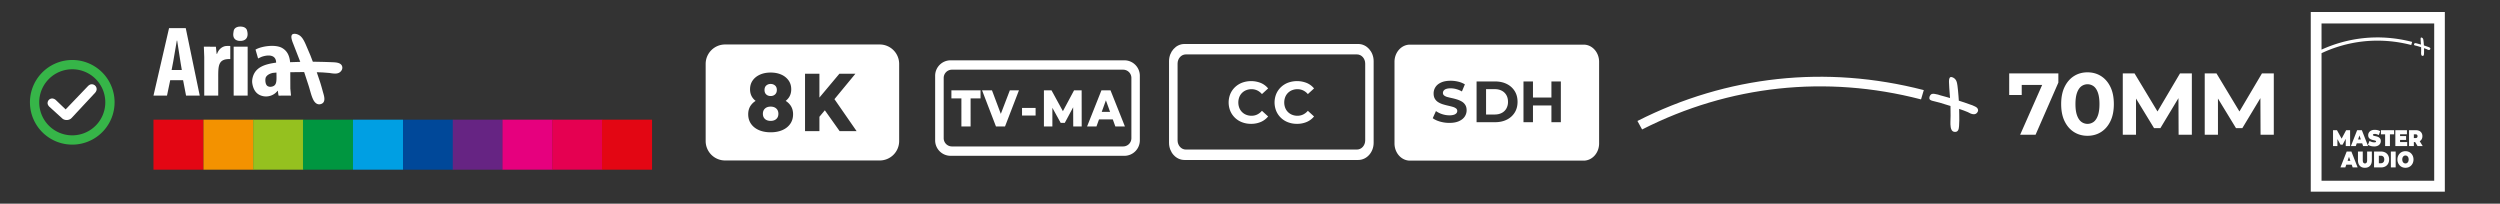 <svg xmlns="http://www.w3.org/2000/svg" width="7673" height="625" viewBox="0 0 7673 625">
  <rect x="0" y="0" width="7673" height="625" fill="#333333" stroke="none"/>
  <defs>
    <style>
      .cls-1 {
        fill: #fff;
      }

      .cls-1, .cls-2 {
        fill-rule: evenodd;
      }

      .cls-2 {
        fill: #36b548;
      }

      .cls-3 {
        fill: #e30613;
      }

      .cls-4 {
        fill: #f39200;
      }

      .cls-5 {
        fill: #95c11f;
      }

      .cls-6 {
        fill: #009640;
      }

      .cls-7 {
        fill: #009fe3;
      }

      .cls-8 {
        fill: #004899;
      }

      .cls-9 {
        fill: #662483;
      }

      .cls-10 {
        fill: #e6007e;
      }

      .cls-11 {
        fill: #e50051;
      }
    </style>
  </defs>
  <path id="MASTER_AUDIO" data-name="MASTER AUDIO" class="cls-1" d="M7092.17,588.168V36.832h411.52V588.168H7092.17ZM7471.05,72.117h-345.8V152.3a415.2,415.2,0,0,1,127.55-35.077c49.37-5.293,99.78-1.715,150.6,11.368q-1.41,4.781-2.85,9.559a408.7,408.7,0,0,0-146.68-11.1,404.273,404.273,0,0,0-128.62,36.2v391.4h345.8V72.117ZM7186.92,425.544l13.86-25.928h12.12l0.12,48.716h-13.43l-0.11-22.221-9.51,17.837h-6.5l-9.5-17.067v21.451h-13.43V399.616h12.12Zm29.98,39.573,19.11,48.716h-15.24l-2.93-8.491h-16.63l-2.93,8.491h-15l19.12-48.716h14.5Zm-3.14,28.394-4.24-12.271-4.23,12.271h8.47Zm38.06-2.088q0,5.57,1.81,7.9a6.293,6.293,0,0,0,9.78,0q1.785-2.331,1.78-7.9V465.117h14.5v26.794q0,10.926-5.63,16.98-5.61,6.055-15.68,6.055-10.05,0-15.68-6.055t-5.62-16.98V465.117h14.74v26.306Zm69.04-23.348a21.39,21.39,0,0,1,8.68,8.386,25.448,25.448,0,0,1,3.13,12.944,25.788,25.788,0,0,1-3.13,13.049,21.322,21.322,0,0,1-8.68,8.421,27.013,27.013,0,0,1-12.87,2.958h-21.56V465.117h21.56A27.013,27.013,0,0,1,7320.86,468.075Zm-19.68,9.847v23.1h6.18a10.918,10.918,0,0,0,5.47-1.322,9.08,9.08,0,0,0,3.66-3.932,14.127,14.127,0,0,0,1.31-6.368,13.736,13.736,0,0,0-1.31-6.263,9.131,9.131,0,0,0-3.66-3.9,10.939,10.939,0,0,0-5.47-1.322h-6.18Zm19.24-29.59v-35.98h-12.81V399.616h40.37v12.736h-12.81v35.98h-14.75Zm32.37,65.5h-14.75V465.117h14.75v48.716Zm12.37-42.627a22.866,22.866,0,0,1,7.84-5.324,26.783,26.783,0,0,1,19.71,0,23.033,23.033,0,0,1,7.81,5.324,24.684,24.684,0,0,1,5.15,8.073,28.923,28.923,0,0,1,0,20.356,24.581,24.581,0,0,1-5.15,8.108,23.019,23.019,0,0,1-7.81,5.324,26.783,26.783,0,0,1-19.71,0,22.852,22.852,0,0,1-7.84-5.324,24.605,24.605,0,0,1-5.16-8.108,29.07,29.07,0,0,1,0-20.356A24.709,24.709,0,0,1,7365.16,471.206Zm8.62,23.384a11.15,11.15,0,0,0,2.09,3.828,9.4,9.4,0,0,0,3.12,2.4,9.27,9.27,0,0,0,7.69,0,9.2,9.2,0,0,0,3.12-2.4,11.166,11.166,0,0,0,2.1-3.828,17.817,17.817,0,0,0,0-10.23,11.166,11.166,0,0,0-2.1-3.828,9.187,9.187,0,0,0-3.12-2.4,9.27,9.27,0,0,0-7.69,0,9.383,9.383,0,0,0-3.12,2.4,11.15,11.15,0,0,0-2.09,3.828A17.817,17.817,0,0,0,7373.78,494.59Zm20.05-46.258V399.616h21.06a23.505,23.505,0,0,1,10.59,2.227,16.158,16.158,0,0,1,6.9,6.368,18.881,18.881,0,0,1,2.44,9.778,18.509,18.509,0,0,1-2.44,9.709,15.7,15.7,0,0,1-5.8,5.651l9.18,14.983h-15.75l-7.42-12.248h-4.01v12.248h-14.75Zm20.12-24.636a6.018,6.018,0,0,0,4.53-1.531,6.665,6.665,0,0,0,0-8.351,6.021,6.021,0,0,0-4.53-1.531h-5.37V423.7h5.37Zm17.14-257.035c-0.62-3.715-.06-7.849-0.12-11.9-0.03-3.279-.07-6.56-0.1-9.84l-5.16-1.582c-3.94-1.245-8.21-2.583-11.85-3.324-3.38-.687-4.81-1.469-4.75-3.461a4.674,4.674,0,0,1,2.52-3.967c1.74-.635,4.02.232,6.31,0.593,0.86,0.273,1.73.546,2.59,0.819,1.77,0.479,3.53.959,5.3,1.439l4.5,1.283c0.02-.024.05-0.048,0.07-0.072-0.11-1.481-.22-2.963-0.32-4.444-0.33-3.877-.59-7.65-0.73-11.577-0.05-1.465-.13-4.773,1.56-5.389a5.1,5.1,0,0,1,1.29-.062c4.7,1.458,5.34,5.164,5.86,8.809,0.49,3.464.76,7.085,1.06,10.656,0.1,1.21.21,3.953,0.35,4.825,1.33,0.428,4.04,1.325,5.55,1.8l6.6,2.32c0.6,0.2,1.19.405,1.78,0.607,1.83,0.926,3.58,1.393,4.79,2.587a3.514,3.514,0,0,1,.66,4.271c-2.26,3.837-6.3,2.392-10.24.129-1.41-.556-2.83-1.112-4.24-1.667-0.6-.3-4.22-1.487-4.59-1.591l0.12,6.109c0.11,3.747.07,7.64-.2,11.563-0.25,3.531-1.03,6.178-4.46,5.968C7432.19,171.381,7431.41,168.577,7431.09,166.661Zm-79.3,232.955h35.55V412h-21.06v5.707h18.49v11.831h-18.49v6.4h21.87v12.387h-36.36V399.616Zm-53.67,47.568a25.1,25.1,0,0,1-11.31,2.262,40.263,40.263,0,0,1-10.62-1.392,28.466,28.466,0,0,1-8.44-3.619l4.75-11.97a28.753,28.753,0,0,0,6.97,3.236,24.631,24.631,0,0,0,7.46,1.218,14.112,14.112,0,0,0,3.35-.313,3.708,3.708,0,0,0,1.78-.9,2.015,2.015,0,0,0,.56-1.427,2.34,2.34,0,0,0-1.31-2.087,13.117,13.117,0,0,0-3.47-1.288c-1.44-.348-3.01-0.719-4.72-1.113a40.431,40.431,0,0,1-5.15-1.566,19.37,19.37,0,0,1-4.75-2.575,11.694,11.694,0,0,1-3.47-4.211,14.475,14.475,0,0,1-1.31-6.507,15.488,15.488,0,0,1,2.28-8.247,16,16,0,0,1,6.81-5.95,25.473,25.473,0,0,1,11.28-2.227,37.078,37.078,0,0,1,8.75,1.044,25.956,25.956,0,0,1,7.74,3.2l-4.43,11.9a31.62,31.62,0,0,0-6.28-2.714,20.609,20.609,0,0,0-5.91-.905,10.981,10.981,0,0,0-3.37.417,3.615,3.615,0,0,0-1.78,1.114,2.43,2.43,0,0,0-.53,1.531,2.217,2.217,0,0,0,1.31,1.983,13.061,13.061,0,0,0,3.47,1.218c1.43,0.326,3.02.673,4.75,1.044a35.9,35.9,0,0,1,5.15,1.531,19.614,19.614,0,0,1,4.72,2.575,11.761,11.761,0,0,1,3.46,4.176,13.949,13.949,0,0,1,1.32,6.4,15.359,15.359,0,0,1-2.28,8.177A16.238,16.238,0,0,1,7298.12,447.184Zm-45.24,1.148-2.93-8.49h-16.63l-2.93,8.49H7215.4l19.11-48.716h14.5l19.12,48.716h-15.25Zm-11.24-32.592-4.24,12.271h8.47Z"/>
  <g>
    <path id="circleAI_1" data-name="circleAI 1" class="cls-2" d="M224.8,443.852A129.887,129.887,0,1,1,351.646,311,129.887,129.887,0,0,1,224.8,443.852Zm-5.351-231.225a101.4,101.4,0,1,0,103.719,99.027A101.4,101.4,0,0,0,219.448,212.627Z"/>
    <path id="check_1" data-name="check 1" class="cls-1" d="M291.471,285.187l-71.713,76.95-0.09,0c-3.03,3.618-8.371,6.09-14.51,6.232s-11.588-2.08-14.783-5.554l-0.09,0-39.636-36.04c-0.11-.11-4.7-5.281-4.567-9.991a14.043,14.043,0,0,1,13.843-14.5c7.212,0.036,12.248,5.546,12.248,5.546L201.455,335.8l67.877-70.894a24.527,24.527,0,0,1,5.59-4.469,11.988,11.988,0,0,1,6.407-1.776,14.966,14.966,0,0,1,15.31,14.613C296.794,279.965,291.471,285.187,291.471,285.187Z"/>
  </g>
  <path id="_8K" data-name="8K" class="cls-1" d="M2700.07,492.5H2225.45a59.629,59.629,0,0,1-59.63-59.625V196.16a59.63,59.63,0,0,1,59.63-59.626h474.62a59.628,59.628,0,0,1,59.62,59.626V432.872A59.627,59.627,0,0,1,2700.07,492.5ZM2420.4,300.389q8.04-10.954,8.04-26.318,0-15.614-8.04-27.074a53.317,53.317,0,0,0-22.19-17.882q-14.16-6.422-32.96-6.422-18.57,0-32.84,6.422T2310.1,247q-8.04,11.463-8.04,27.074,0,15.365,8.04,26.318a45.634,45.634,0,0,0,9.11,9.263,51.111,51.111,0,0,0-13.98,12.648q-8.835,11.712-8.83,28.334,0,16.875,8.61,29.341,8.595,12.466,24.12,19.266,15.51,6.8,36.12,6.8t36.13-6.8q15.51-6.8,24.12-19.266t8.61-29.341q0-16.37-8.72-28.208a49.989,49.989,0,0,0-14-12.8A46.465,46.465,0,0,0,2420.4,300.389Zm205.09-74.17h-49.15l-61.38,73.24v-73.24H2470.8v176.3h44.16V358.351l16.65-19.837,45.41,64h52.09l-68.03-98.185ZM2365.25,371.034q-10.875,0-17.32-5.793-6.465-5.79-6.46-16.118,0-10.071,6.46-15.993t17.32-5.918q10.875,0,17.33,5.918t6.45,15.993q0,10.329-6.45,16.118T2365.25,371.034Zm0-76.311q-8.385,0-13.59-4.912t-5.21-13.474q0-9.066,5.33-13.852a19.391,19.391,0,0,1,13.47-4.785,19.821,19.821,0,0,1,13.59,4.785q5.445,4.788,5.44,13.6,0,8.563-5.32,13.6T2365.25,294.723Z"/>
  <path id="TV-MA" class="cls-1" d="M3450.95,478.215H2917.57a47.422,47.422,0,0,1-47.42-47.426V232.551a47.422,47.422,0,0,1,47.42-47.426h533.38a47.431,47.431,0,0,1,47.43,47.426V430.789A47.431,47.431,0,0,1,3450.95,478.215Zm21.5-239.025a25.291,25.291,0,0,0-25.29-25.294H2921.68a25.291,25.291,0,0,0-25.29,25.294V424.15a25.29,25.29,0,0,0,25.29,25.293h525.48a25.29,25.29,0,0,0,25.29-25.293V239.19Zm-57.1,127.181h-42.21l-7.85,21.709h-28.8l44.06-110.922h27.81l44.21,110.922H3423.2Zm-21.11-58.444-12.81,35.467h25.63Zm-100.5,21.3-25.71,47.918h-12.55l-25.53-46.272V388.08H3204V277.158h23.24l35.02,64.086,34.29-64.086h23.25l0.14,110.922h-25.95Zm-156.91,1.965h41.64v23.293h-41.64V331.193Zm-80.01,56.887-42.64-110.922h30.38l27.18,72.349,27.72-72.349h27.96L3084.63,388.08h-27.81Zm-77.86,0h-28.24V302.036h-30.66V277.158h89.42v24.878h-30.52V388.08Z"/>
  <path id="TV-MA_copy" data-name="TV-MA copy" class="cls-1" d="M4168.59,491H3635.4c-26.18,0-47.41-23.617-47.41-52.75V187.75c0-29.133,21.23-52.75,47.41-52.75h533.19c26.19,0,47.41,23.617,47.41,52.75v250.5C4216,467.379,4194.78,491,4168.59,491Zm21.5-295.861c0-15.538-11.32-28.133-25.29-28.133H3639.51c-13.97,0-25.29,12.6-25.29,28.133V430.861c0,15.537,11.32,28.133,25.29,28.133H4164.8c13.97,0,25.29-12.6,25.29-28.133V195.135Z"/>
  <path id="SDH" class="cls-1" d="M4860.59,493H4327.4c-26.18,0-47.41-23.617-47.41-52.75V189.75c0-29.133,21.23-52.75,47.41-52.75h533.19c26.19,0,47.41,23.617,47.41,52.75v250.5C4908,469.379,4886.78,493,4860.59,493ZM4497.33,322.254a30.521,30.521,0,0,0-10.45-10.361,69.489,69.489,0,0,0-14.11-6.342,158.33,158.33,0,0,0-15.54-4.2q-7.86-1.7-14.29-3.395a28.7,28.7,0,0,1-10.36-4.733,9.66,9.66,0,0,1-3.93-8.039,11.618,11.618,0,0,1,2.41-7.146,15.941,15.941,0,0,1,7.59-5.091q5.175-1.875,13.76-1.875a65.691,65.691,0,0,1,17.14,2.411,72.747,72.747,0,0,1,17.33,7.235l9.11-21.794a68.93,68.93,0,0,0-20.09-8.217,96.664,96.664,0,0,0-23.32-2.858q-17.685,0-29.38,5.269t-17.42,14.113a35.294,35.294,0,0,0-5.72,19.561q0,9.826,3.85,16.345a30.121,30.121,0,0,0,10.36,10.539,62.093,62.093,0,0,0,14.29,6.431q7.77,2.412,15.45,4.109t14.2,3.573a32.173,32.173,0,0,1,10.45,4.823,9.425,9.425,0,0,1,3.93,7.949,10.289,10.289,0,0,1-2.5,6.878,17.185,17.185,0,0,1-7.77,4.734,44.1,44.1,0,0,1-13.84,1.786,70.664,70.664,0,0,1-22.33-3.662,68.449,68.449,0,0,1-18.94-9.378l-9.83,21.793q8.4,6.432,22.24,10.451a103.013,103.013,0,0,0,28.86,4.019q17.685,0,29.47-5.359t17.6-14.113a34.236,34.236,0,0,0,5.8-19.292Q4501.35,328.775,4497.33,322.254ZM4648.9,279.56a59.08,59.08,0,0,0-24.29-21.794Q4609.07,250,4588.7,250h-56.8V375.041h56.8q20.37,0,35.91-7.77a59.066,59.066,0,0,0,24.29-21.794q8.76-14.022,8.76-32.959T4648.9,279.56ZM4790.56,250h-28.94v49.3h-56.63V250h-29.11V375.041h29.11V323.772h56.63v51.269h28.94V250Zm-181.58,96.732q-9.21,4.736-21.71,4.734h-26.26V273.575h26.26q12.51,0,21.71,4.734a34.407,34.407,0,0,1,14.29,13.487q5.085,8.755,5.09,20.722a40.665,40.665,0,0,1-5.09,20.633A34.21,34.21,0,0,1,4608.98,346.727Z"/>
  <path id="_originals_1" data-name="+ originals 1" class="cls-1" d="M6069.79,343.588c-6.71,11.453-18.76,7.141-30.5.385q-6.315-2.487-12.64-4.975c-1.78-.906-12.58-4.438-13.68-4.749l0.36,18.235c0.33,11.185.22,22.8-.6,34.514-0.74,10.539-3.07,18.44-13.3,17.814-9.1-.557-11.42-8.926-12.37-14.645-1.83-11.089-.16-23.428-0.33-35.509l-0.33-29.372-15.37-4.723c-11.74-3.716-24.45-7.71-35.32-9.922-10.07-2.049-14.32-4.384-14.15-10.331,0.15-5.408,4.08-10.593,7.51-11.841,5.2-1.894,11.99.693,18.8,1.77q3.87,1.223,7.73,2.444l15.78,4.3q6.72,1.914,13.42,3.828l0.21-.213-0.96-13.266c-0.99-11.571-1.76-22.834-2.17-34.556-0.16-4.371-.39-14.245,4.67-16.085,1.19-.436,2.39-0.067,3.82-0.184,14,4.352,15.92,15.414,17.46,26.293,1.47,10.339,2.28,21.146,3.18,31.808,0.3,3.609.6,11.8,1.02,14.4,3.98,1.279,12.07,3.957,16.55,5.377q9.84,3.462,19.69,6.926l5.28,1.81c5.46,2.765,10.68,4.157,14.28,7.723C6070.43,333.415,6072.76,338.523,6069.79,343.588Zm-610.9-71.658c-143.47,15.539-283.96,56.9-418.95,125.437q-7.23-13.023-14.35-26.072c138.88-70.333,282.96-112.748,430.1-128.685,147.15-15.8,297.39-5.119,448.84,33.932q-4.185,14.27-8.48,28.534C5748.86,266.944,5602.37,256.527,5458.89,271.93Z"/>
  <path id="_70MM" data-name="70MM" class="cls-1" d="M6938.11,413.528l-0.49-112.313-55.47,92.138h-19.36l-55.42-90.888V413.528h-40.62v-188.3h36.05l70.51,116.895,69.1-116.895h36.31v188.3h-40.61Zm-252-112.313-55.47,92.138h-19.37l-55.41-90.888V413.528h-40.62v-188.3h36.05l70.51,116.895,69.1-116.895h36.31v188.3h-40.62ZM6448.4,405.324q-18.165,11.436-41.56,11.432-23.145,0-41.29-11.432-18.165-11.43-28.79-33.087t-10.62-52.859q0-31.2,10.62-52.858,10.635-21.651,28.79-33.087T6406.84,222q23.4,0,41.56,11.433t28.78,33.087q10.62,21.657,10.63,52.858t-10.63,52.859Q6466.56,393.894,6448.4,405.324Zm-9.42-120.647q-4.71-13.448-12.91-19.771a31.8,31.8,0,0,0-38.06,0q-8.34,6.324-13.18,19.771t-4.85,34.7q0,21.254,4.85,34.7t13.18,19.772a31.8,31.8,0,0,0,38.06,0q8.2-6.318,12.91-19.772t4.71-34.7Q6443.69,298.132,6438.98,284.677ZM6200.24,413.528l67.54-152.792h-62.69v30.935h-38.47V225.228h150.91v28.245l-69.94,160.055h-47.35Z"/>
  <path id="CC" class="cls-1" d="M3869.68,374.3a58.751,58.751,0,0,0,22.46-16.847l-19.02-17.391a44.164,44.164,0,0,1-14.4,11.322,39.661,39.661,0,0,1-17.48,3.895,43.293,43.293,0,0,1-16.31-2.989A37.647,37.647,0,0,1,3803.65,331a46.936,46.936,0,0,1,0-32.969,37.647,37.647,0,0,1,21.28-21.286,43.293,43.293,0,0,1,16.31-2.989,40.486,40.486,0,0,1,17.48,3.8,43.135,43.135,0,0,1,14.4,11.232l19.02-17.391a57.979,57.979,0,0,0-22.46-16.757,80.528,80.528,0,0,0-57.16-.906,65.115,65.115,0,0,0-21.92,13.678,62.782,62.782,0,0,0-14.49,20.832,69.439,69.439,0,0,0,0,52.535,63.392,63.392,0,0,0,14.4,20.832,64.047,64.047,0,0,0,21.83,13.678,75.921,75.921,0,0,0,27.26,4.8A75.094,75.094,0,0,0,3869.68,374.3Zm140.93,0a58.675,58.675,0,0,0,22.46-16.847l-19.02-17.391a44.164,44.164,0,0,1-14.4,11.322,39.6,39.6,0,0,1-17.48,3.895,43.241,43.241,0,0,1-16.3-2.989A37.625,37.625,0,0,1,3944.58,331a46.936,46.936,0,0,1,0-32.969,37.625,37.625,0,0,1,21.29-21.286,43.241,43.241,0,0,1,16.3-2.989,40.423,40.423,0,0,1,17.48,3.8,43.135,43.135,0,0,1,14.4,11.232l19.02-17.391a57.906,57.906,0,0,0-22.46-16.757,80.5,80.5,0,0,0-57.15-.906,65.016,65.016,0,0,0-21.92,13.678,62.782,62.782,0,0,0-14.49,20.832,69.314,69.314,0,0,0,0,52.535,63.31,63.31,0,0,0,36.23,34.51,75.921,75.921,0,0,0,27.26,4.8A75.045,75.045,0,0,0,4010.61,374.3Z"/>
  <g>
    <g>
      <rect class="cls-3" x="471" y="367.281" width="153.5" height="153.5"/>
      <rect id="Rectangle_1_copy" data-name="Rectangle 1 copy" class="cls-4" x="624.5" y="367.281" width="153.438" height="153.5"/>
      <rect id="Rectangle_1_copy_2" data-name="Rectangle 1 copy 2" class="cls-5" x="777.156" y="367.281" width="153.563" height="153.5"/>
      <rect id="Rectangle_1_copy_3" data-name="Rectangle 1 copy 3" class="cls-6" x="929.906" y="367.281" width="153.474" height="153.5"/>
      <rect id="Rectangle_1_copy_4" data-name="Rectangle 1 copy 4" class="cls-7" x="1083.38" y="367.281" width="153.53" height="153.5"/>
      <rect id="Rectangle_1_copy_5" data-name="Rectangle 1 copy 5" class="cls-8" x="1236.91" y="367.281" width="153.53" height="153.5"/>
      <rect id="Rectangle_1_copy_6" data-name="Rectangle 1 copy 6" class="cls-9" x="1389.62" y="367.281" width="153.5" height="153.5"/>
      <rect id="Rectangle_1_copy_7" data-name="Rectangle 1 copy 7" class="cls-10" x="1542.31" y="367.281" width="153.53" height="153.5"/>
      <rect id="Rectangle_1_copy_8" data-name="Rectangle 1 copy 8" class="cls-11" x="1695.06" y="367.281" width="153.47" height="153.5"/>
      <rect id="Rectangle_1_copy_9" data-name="Rectangle 1 copy 9" class="cls-3" x="1847.75" y="367.281" width="153.53" height="153.5"/>
    </g>
    <path id="Shape_346_1" data-name="Shape 346 1" class="cls-1" d="M737.942,81.491c8.633,0.381,16.112,2.535,19.621,10.052,6.207,18.558.9,35.9-24.051,33.836-12.494-1.468-19.395-9.564-17.208-24.666,0.676-4.663.92-7.915,2.9-11.057,2.737-4.351,7.6-6.761,13.63-7.825Zm-219.1,4.933h51.282q21.465,103.5,42.933,207.025H571.148l-0.17-.34q-4.515-23.473-9.03-46.951H522.422q-4.941,23.643-9.882,47.291H470.97l0.171-.34Q494.99,189.777,518.844,86.424Zm372.09,135.238q0.086,25,.171,50.013,1.021,10.886,2.044,21.774h-29.3c-2.532,0-7.188.675-9.03-.34q-1.107-7.228-2.215-14.459h-0.852c-9.779,13.921-32.268,23-53.666,13.438-13.775-6.152-21.237-19.4-23.852-36.914-1.04-6.962.452-14.835,2.044-20.073,8.941-29.423,37.366-38.261,71.215-42.868-0.119-23.47-21.952-24.938-41.911-18.712-4.878,1.521-9.053,4.073-13.46,5.954l-7.836-27.218c17.428-10.374,60.409-17.046,81.437-5.1,14.9,8.463,22.685,22.364,24.7,43.718l31.178-1.021q-12.009-30.871-24.022-61.75c-2.039-6.479-6.557-18.985.852-23.3,8.328-3.24,20.683,1.718,26.578,8.846,5.03,5.183,9.618,14.305,13.289,22.624l14.311,33.512q3.747,9.782,7.5,19.563l33.734,0.681c9.481,0.34,18.351.535,28.451,1.02s26.23,1.462,28.28,14.63a15.323,15.323,0,0,1-2.89,11.227c-8.05,11.542-21.22,9.492-37.15,6.975L990.6,222.343l-18.4-.681,8.177,24.156c4.913,14.114,8.552,28.6,12.778,43.379,3.669,12.83,4.666,25.7-7.5,29.939-12.319,4.3-20.084-5.116-23.852-12.418-6.9-13.37-9.877-29.625-14.993-45.079q-6.644-20.243-13.289-40.487ZM542.7,124.529q-5.451,31.808-10.9,63.621-2.554,13.353-5.111,26.708h31.348q-1.7-10.035-3.407-20.073-5.451-35.04-10.9-70.086c-0.056-.057-0.113-0.114-0.17-0.17H542.7Zm164.068,56.817c-37.259-1.273-36.973,20.527-36.971,56.647v55.456H626.86V174.882q-0.6-15.819-1.193-31.641l36.97,0.17q1.107,10.971,2.215,21.944h1.363c3.8-11.428,12.456-21.012,25.044-23.815,1.57-.35,14.678-1.177,15.5,0v39.806Zm10.392-38.1h42.933V293.449H717.156V143.241Zm129.653,79.612-9.2.851c-8.764,1.846-16.845,5.753-20.955,12.248-3.139,3.574-4.1,23.789,5.282,28.578a16.876,16.876,0,0,0,10.562,1.7c14.571-2.336,16.186-12.087,16.185-29.089q-0.084-7.143-.17-14.289h-1.7Z"/>
  </g>
</svg>
